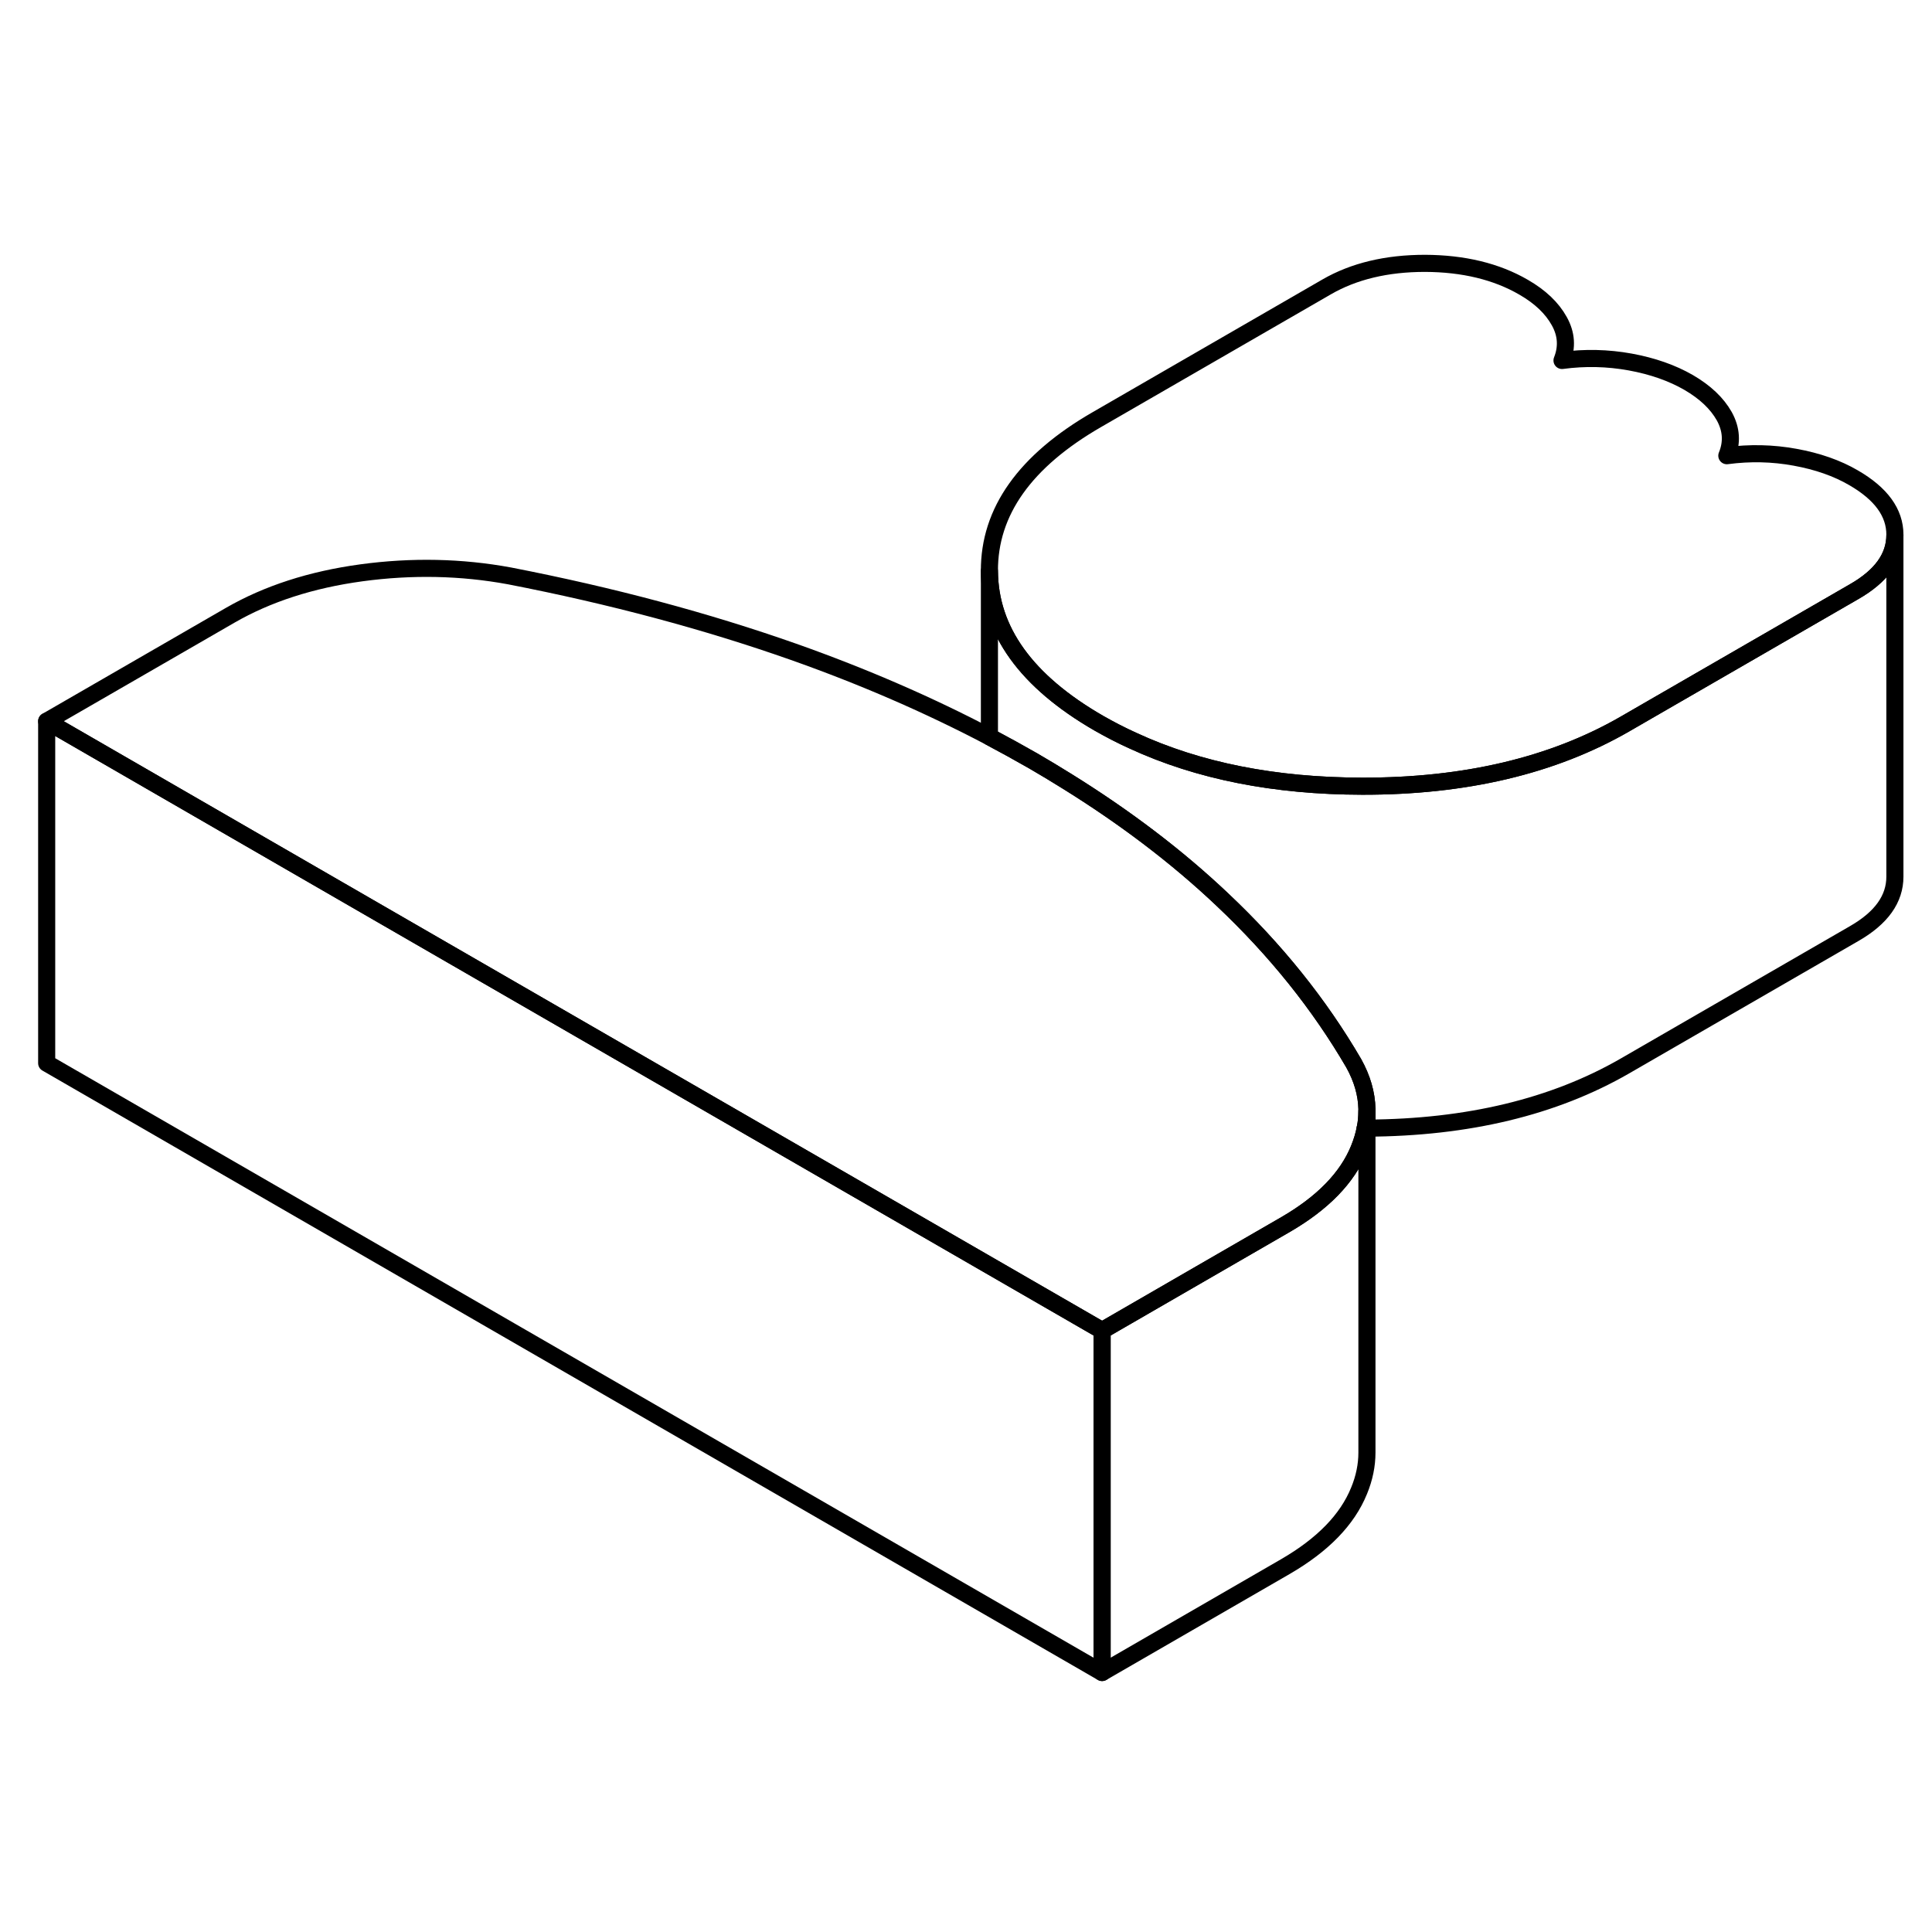 <svg width="24" height="24" viewBox="0 0 113 88" fill="none" xmlns="http://www.w3.org/2000/svg" stroke-width="1px" stroke-linecap="round" stroke-linejoin="round">
    <path d="M79.85 53.483H79.95V52.493C79.95 52.823 79.92 53.153 79.85 53.483Z" stroke="currentColor" stroke-linejoin="round"/>
    <path d="M64.46 65.323V85.323L2.73 49.683V29.683L22.14 40.893L64.46 65.323Z" stroke="currentColor" stroke-linejoin="round"/>
    <path d="M79.95 53.483V72.463C79.95 73.193 79.8 73.943 79.49 74.693C78.8 76.393 77.36 77.863 75.19 79.123L64.46 85.323V65.323L72.23 60.833L75.19 59.123C77.36 57.863 78.8 56.393 79.49 54.693C79.65 54.293 79.78 53.883 79.85 53.483H79.95Z" stroke="currentColor" stroke-linejoin="round"/>
    <path d="M110.83 18.773V18.793C110.83 20.083 110.04 21.193 108.45 22.103L96.57 28.963L95.03 29.853C90.81 32.283 85.69 33.493 79.67 33.483C74.56 33.473 70.1 32.593 66.27 30.823C65.58 30.513 64.91 30.163 64.26 29.793C60.02 27.343 57.89 24.383 57.87 20.903C57.85 17.423 59.95 14.463 64.17 12.033L77.59 4.283C79.18 3.363 81.1 2.903 83.35 2.903C85.59 2.913 87.52 3.373 89.12 4.303C90.09 4.863 90.78 5.523 91.2 6.283C91.62 7.033 91.67 7.803 91.36 8.583C92.7 8.403 94.03 8.433 95.35 8.673C96.66 8.913 97.8 9.313 98.77 9.873C99.73 10.433 100.42 11.083 100.85 11.843C101.27 12.603 101.32 13.373 101 14.153C102.35 13.973 103.68 14.003 104.99 14.243C106.31 14.483 107.45 14.883 108.41 15.443C110.02 16.373 110.83 17.483 110.83 18.773Z" stroke="currentColor" stroke-linejoin="round"/>
    <path d="M79.95 52.363V52.493C79.95 52.823 79.92 53.153 79.85 53.483C79.78 53.883 79.65 54.293 79.49 54.693C78.8 56.393 77.36 57.863 75.19 59.123L72.23 60.833L64.46 65.323L22.14 40.893L2.73 29.683L13.47 23.483C15.64 22.233 18.2 21.403 21.14 21.003C24.09 20.603 26.98 20.663 29.8 21.183C35.77 22.343 41.3 23.823 46.41 25.623C50.51 27.073 54.33 28.733 57.87 30.593C58.74 31.053 59.59 31.523 60.43 32.003C61.1 32.393 61.75 32.783 62.39 33.183C65.82 35.313 68.85 37.613 71.48 40.103C74.61 43.053 77.17 46.243 79.18 49.693C79.67 50.573 79.93 51.463 79.95 52.363Z" stroke="currentColor" stroke-linejoin="round"/>
    <path d="M110.83 18.793V38.773C110.83 40.073 110.05 41.183 108.45 42.103L95.03 49.853C90.88 52.243 85.85 53.453 79.95 53.483V52.363C79.93 51.463 79.67 50.573 79.18 49.693C77.17 46.243 74.61 43.053 71.48 40.103C68.85 37.613 65.82 35.313 62.39 33.183C61.75 32.783 61.1 32.393 60.43 32.003C59.59 31.523 58.74 31.053 57.87 30.593V20.903C57.89 24.383 60.02 27.343 64.26 29.793C64.91 30.163 65.58 30.513 66.27 30.823C70.1 32.593 74.56 33.473 79.67 33.483C85.69 33.493 90.81 32.283 95.03 29.853L96.57 28.963L108.45 22.103C110.04 21.193 110.83 20.083 110.83 18.793Z" stroke="currentColor" stroke-linejoin="round"/>
</svg>